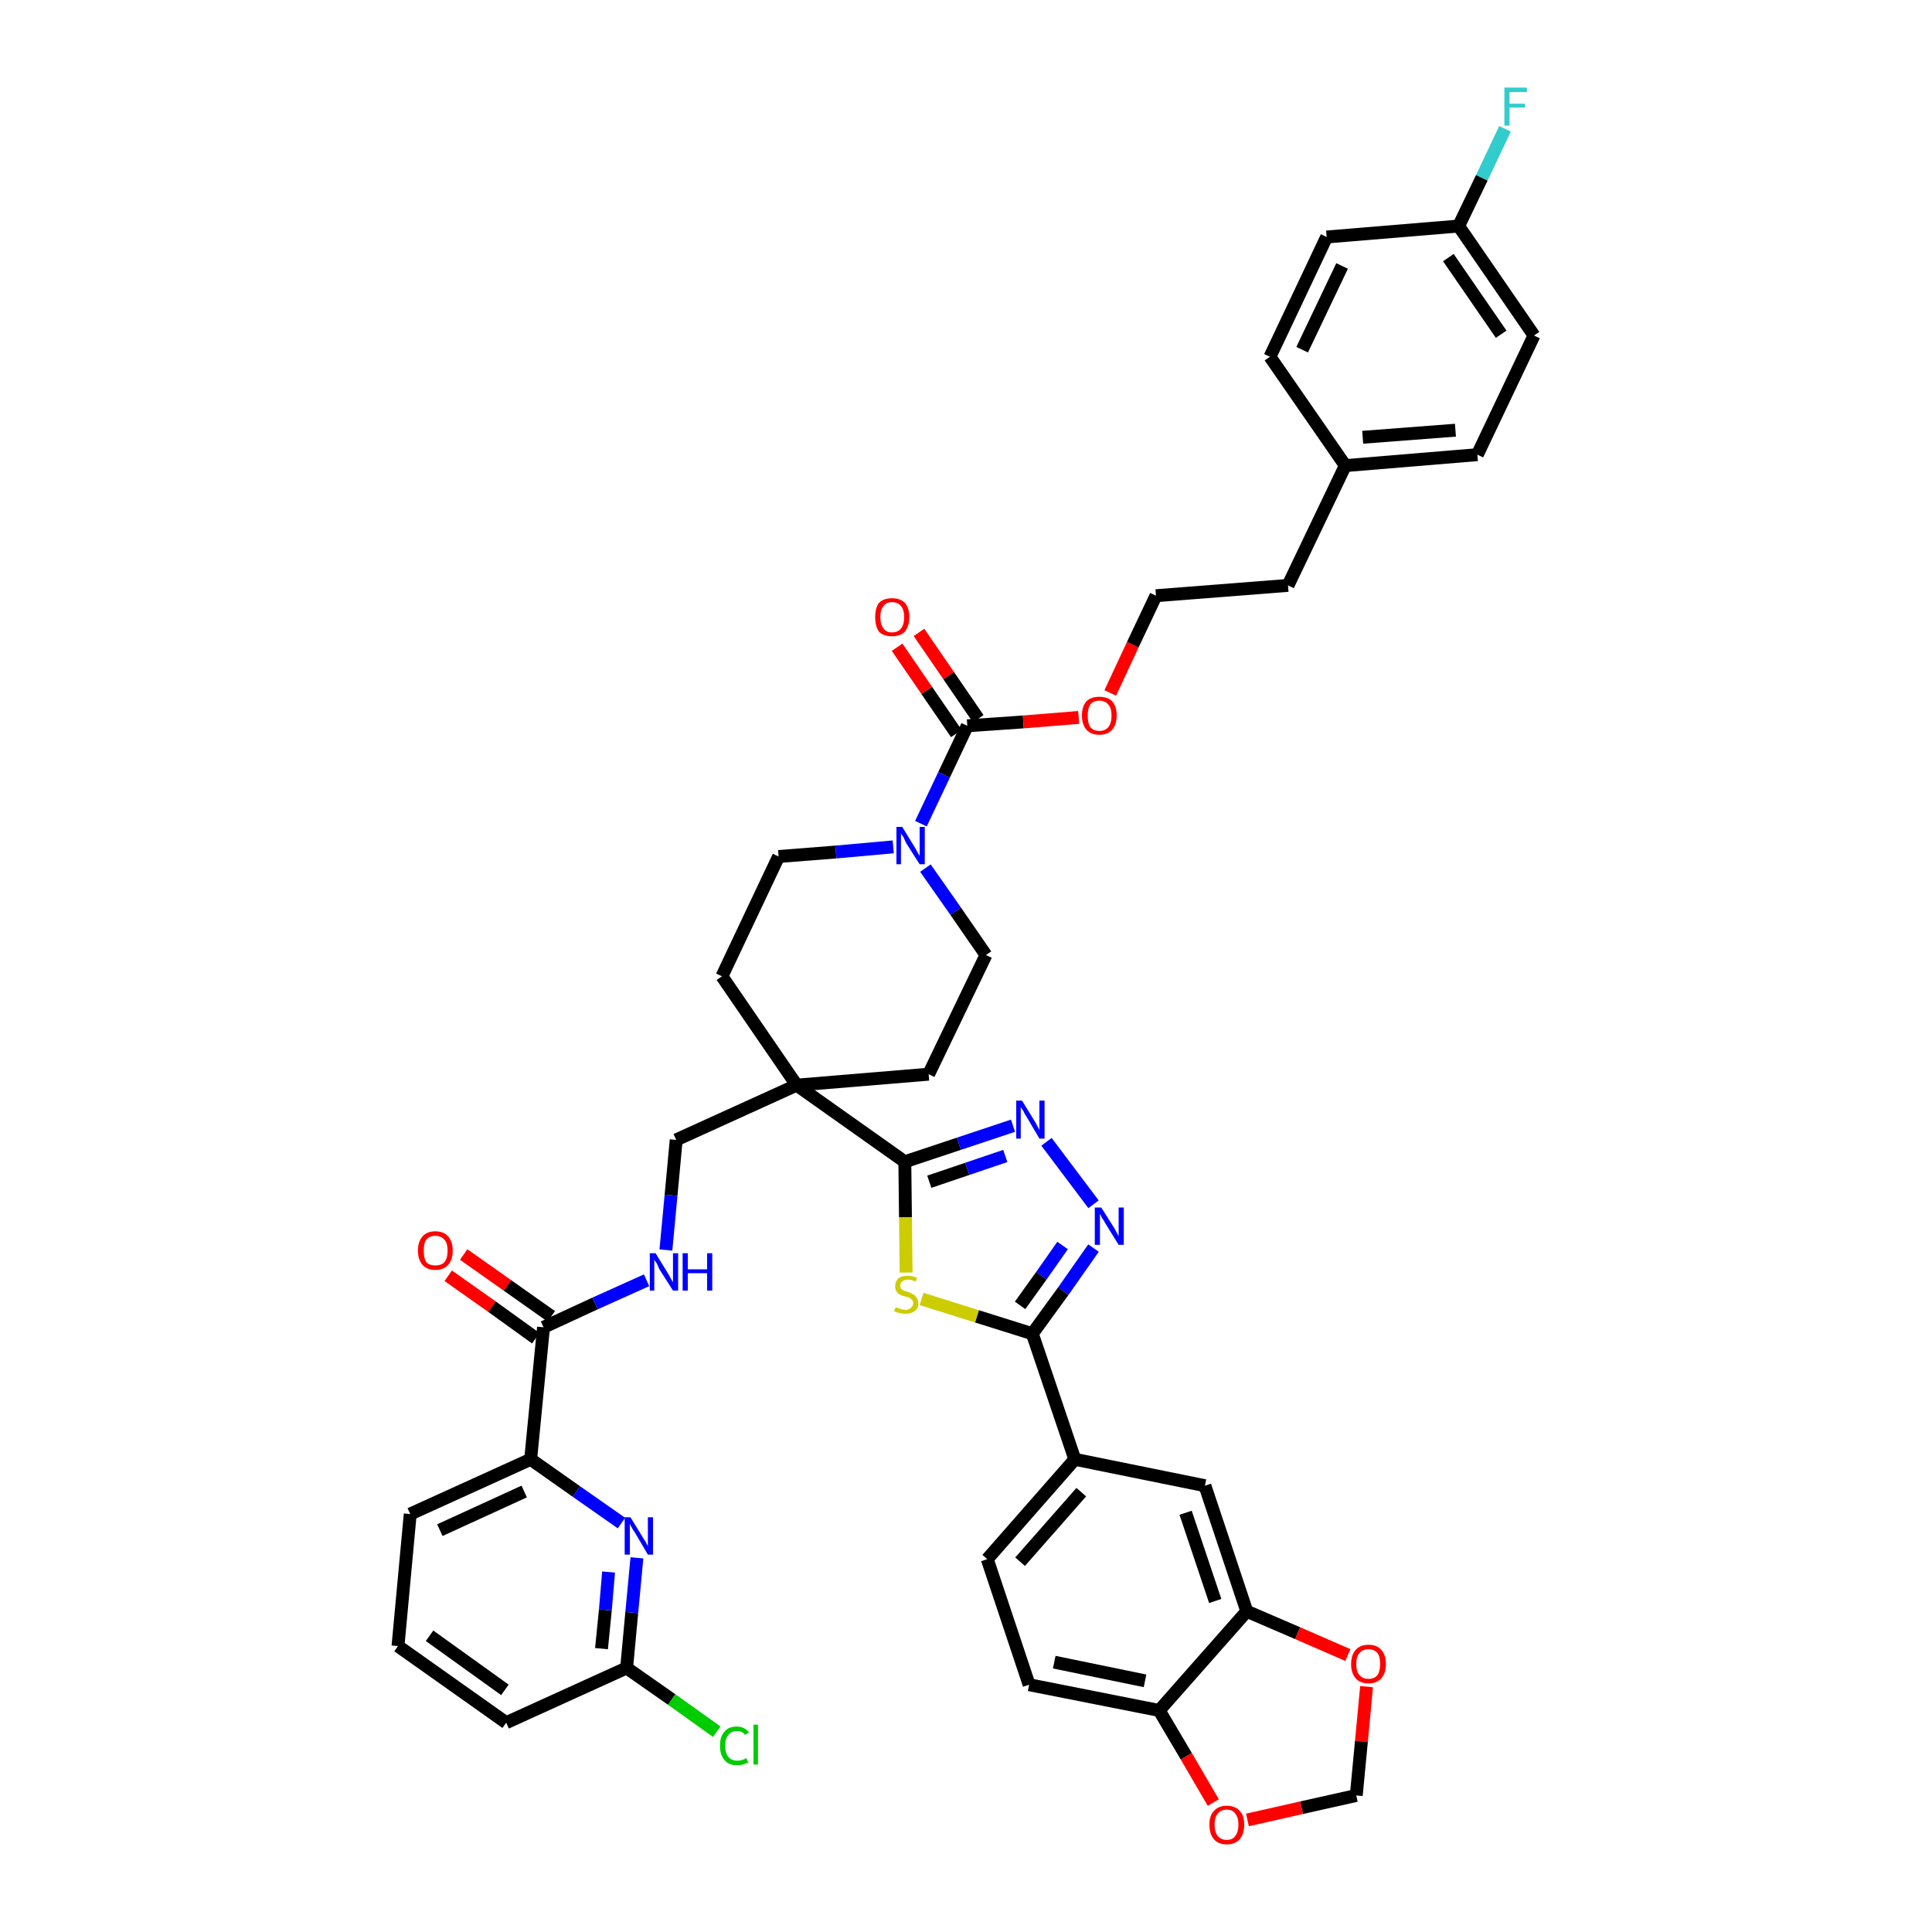<?xml version='1.0' encoding='iso-8859-1'?>
<svg version='1.1' baseProfile='full'
              xmlns='http://www.w3.org/2000/svg'
                      xmlns:rdkit='http://www.rdkit.org/xml'
                      xmlns:xlink='http://www.w3.org/1999/xlink'
                  xml:space='preserve'
width='300px' height='300px' viewBox='0 0 300 300'>
<!-- END OF HEADER -->
<path class='bond-0 atom-0 atom-1' d='M 69.6,198.1 L 76.4,202.9' style='fill:none;fill-rule:evenodd;stroke:#FF0000;stroke-width:2.0px;stroke-linecap:butt;stroke-linejoin:miter;stroke-opacity:1' />
<path class='bond-0 atom-0 atom-1' d='M 76.4,202.9 L 83.2,207.8' style='fill:none;fill-rule:evenodd;stroke:#000000;stroke-width:2.0px;stroke-linecap:butt;stroke-linejoin:miter;stroke-opacity:1' />
<path class='bond-0 atom-0 atom-1' d='M 72.0,194.8 L 78.8,199.6' style='fill:none;fill-rule:evenodd;stroke:#FF0000;stroke-width:2.0px;stroke-linecap:butt;stroke-linejoin:miter;stroke-opacity:1' />
<path class='bond-0 atom-0 atom-1' d='M 78.8,199.6 L 85.6,204.4' style='fill:none;fill-rule:evenodd;stroke:#000000;stroke-width:2.0px;stroke-linecap:butt;stroke-linejoin:miter;stroke-opacity:1' />
<path class='bond-1 atom-1 atom-2' d='M 84.4,206.1 L 92.4,202.4' style='fill:none;fill-rule:evenodd;stroke:#000000;stroke-width:2.0px;stroke-linecap:butt;stroke-linejoin:miter;stroke-opacity:1' />
<path class='bond-1 atom-1 atom-2' d='M 92.4,202.4 L 100.4,198.8' style='fill:none;fill-rule:evenodd;stroke:#0000FF;stroke-width:2.0px;stroke-linecap:butt;stroke-linejoin:miter;stroke-opacity:1' />
<path class='bond-35 atom-1 atom-36' d='M 84.4,206.1 L 82.4,226.6' style='fill:none;fill-rule:evenodd;stroke:#000000;stroke-width:2.0px;stroke-linecap:butt;stroke-linejoin:miter;stroke-opacity:1' />
<path class='bond-2 atom-2 atom-3' d='M 103.4,194.1 L 104.2,185.6' style='fill:none;fill-rule:evenodd;stroke:#0000FF;stroke-width:2.0px;stroke-linecap:butt;stroke-linejoin:miter;stroke-opacity:1' />
<path class='bond-2 atom-2 atom-3' d='M 104.2,185.6 L 105.0,177.0' style='fill:none;fill-rule:evenodd;stroke:#000000;stroke-width:2.0px;stroke-linecap:butt;stroke-linejoin:miter;stroke-opacity:1' />
<path class='bond-3 atom-3 atom-4' d='M 105.0,177.0 L 123.7,168.5' style='fill:none;fill-rule:evenodd;stroke:#000000;stroke-width:2.0px;stroke-linecap:butt;stroke-linejoin:miter;stroke-opacity:1' />
<path class='bond-4 atom-4 atom-5' d='M 123.7,168.5 L 140.5,180.4' style='fill:none;fill-rule:evenodd;stroke:#000000;stroke-width:2.0px;stroke-linecap:butt;stroke-linejoin:miter;stroke-opacity:1' />
<path class='bond-18 atom-4 atom-19' d='M 123.7,168.5 L 112.1,151.6' style='fill:none;fill-rule:evenodd;stroke:#000000;stroke-width:2.0px;stroke-linecap:butt;stroke-linejoin:miter;stroke-opacity:1' />
<path class='bond-42 atom-35 atom-4' d='M 144.2,166.8 L 123.7,168.5' style='fill:none;fill-rule:evenodd;stroke:#000000;stroke-width:2.0px;stroke-linecap:butt;stroke-linejoin:miter;stroke-opacity:1' />
<path class='bond-5 atom-5 atom-6' d='M 140.5,180.4 L 148.9,177.6' style='fill:none;fill-rule:evenodd;stroke:#000000;stroke-width:2.0px;stroke-linecap:butt;stroke-linejoin:miter;stroke-opacity:1' />
<path class='bond-5 atom-5 atom-6' d='M 148.9,177.6 L 157.3,174.8' style='fill:none;fill-rule:evenodd;stroke:#0000FF;stroke-width:2.0px;stroke-linecap:butt;stroke-linejoin:miter;stroke-opacity:1' />
<path class='bond-5 atom-5 atom-6' d='M 144.3,183.5 L 150.2,181.5' style='fill:none;fill-rule:evenodd;stroke:#000000;stroke-width:2.0px;stroke-linecap:butt;stroke-linejoin:miter;stroke-opacity:1' />
<path class='bond-5 atom-5 atom-6' d='M 150.2,181.5 L 156.1,179.5' style='fill:none;fill-rule:evenodd;stroke:#0000FF;stroke-width:2.0px;stroke-linecap:butt;stroke-linejoin:miter;stroke-opacity:1' />
<path class='bond-44 atom-18 atom-5' d='M 140.7,197.6 L 140.6,189.0' style='fill:none;fill-rule:evenodd;stroke:#CCCC00;stroke-width:2.0px;stroke-linecap:butt;stroke-linejoin:miter;stroke-opacity:1' />
<path class='bond-44 atom-18 atom-5' d='M 140.6,189.0 L 140.5,180.4' style='fill:none;fill-rule:evenodd;stroke:#000000;stroke-width:2.0px;stroke-linecap:butt;stroke-linejoin:miter;stroke-opacity:1' />
<path class='bond-6 atom-6 atom-7' d='M 162.5,177.3 L 169.8,187.0' style='fill:none;fill-rule:evenodd;stroke:#0000FF;stroke-width:2.0px;stroke-linecap:butt;stroke-linejoin:miter;stroke-opacity:1' />
<path class='bond-7 atom-7 atom-8' d='M 169.8,193.8 L 165.1,200.5' style='fill:none;fill-rule:evenodd;stroke:#0000FF;stroke-width:2.0px;stroke-linecap:butt;stroke-linejoin:miter;stroke-opacity:1' />
<path class='bond-7 atom-7 atom-8' d='M 165.1,200.5 L 160.3,207.1' style='fill:none;fill-rule:evenodd;stroke:#000000;stroke-width:2.0px;stroke-linecap:butt;stroke-linejoin:miter;stroke-opacity:1' />
<path class='bond-7 atom-7 atom-8' d='M 165.0,193.4 L 161.7,198.1' style='fill:none;fill-rule:evenodd;stroke:#0000FF;stroke-width:2.0px;stroke-linecap:butt;stroke-linejoin:miter;stroke-opacity:1' />
<path class='bond-7 atom-7 atom-8' d='M 161.7,198.1 L 158.4,202.7' style='fill:none;fill-rule:evenodd;stroke:#000000;stroke-width:2.0px;stroke-linecap:butt;stroke-linejoin:miter;stroke-opacity:1' />
<path class='bond-8 atom-8 atom-9' d='M 160.3,207.1 L 166.9,226.6' style='fill:none;fill-rule:evenodd;stroke:#000000;stroke-width:2.0px;stroke-linecap:butt;stroke-linejoin:miter;stroke-opacity:1' />
<path class='bond-17 atom-8 atom-18' d='M 160.3,207.1 L 151.7,204.4' style='fill:none;fill-rule:evenodd;stroke:#000000;stroke-width:2.0px;stroke-linecap:butt;stroke-linejoin:miter;stroke-opacity:1' />
<path class='bond-17 atom-8 atom-18' d='M 151.7,204.4 L 143.1,201.7' style='fill:none;fill-rule:evenodd;stroke:#CCCC00;stroke-width:2.0px;stroke-linecap:butt;stroke-linejoin:miter;stroke-opacity:1' />
<path class='bond-9 atom-9 atom-10' d='M 166.9,226.6 L 153.3,242.1' style='fill:none;fill-rule:evenodd;stroke:#000000;stroke-width:2.0px;stroke-linecap:butt;stroke-linejoin:miter;stroke-opacity:1' />
<path class='bond-9 atom-9 atom-10' d='M 167.9,231.7 L 158.4,242.5' style='fill:none;fill-rule:evenodd;stroke:#000000;stroke-width:2.0px;stroke-linecap:butt;stroke-linejoin:miter;stroke-opacity:1' />
<path class='bond-46 atom-14 atom-9' d='M 187.1,230.7 L 166.9,226.6' style='fill:none;fill-rule:evenodd;stroke:#000000;stroke-width:2.0px;stroke-linecap:butt;stroke-linejoin:miter;stroke-opacity:1' />
<path class='bond-10 atom-10 atom-11' d='M 153.3,242.1 L 159.8,261.6' style='fill:none;fill-rule:evenodd;stroke:#000000;stroke-width:2.0px;stroke-linecap:butt;stroke-linejoin:miter;stroke-opacity:1' />
<path class='bond-11 atom-11 atom-12' d='M 159.8,261.6 L 180.0,265.6' style='fill:none;fill-rule:evenodd;stroke:#000000;stroke-width:2.0px;stroke-linecap:butt;stroke-linejoin:miter;stroke-opacity:1' />
<path class='bond-11 atom-11 atom-12' d='M 163.7,258.1 L 177.8,261.0' style='fill:none;fill-rule:evenodd;stroke:#000000;stroke-width:2.0px;stroke-linecap:butt;stroke-linejoin:miter;stroke-opacity:1' />
<path class='bond-12 atom-12 atom-13' d='M 180.0,265.6 L 193.6,250.2' style='fill:none;fill-rule:evenodd;stroke:#000000;stroke-width:2.0px;stroke-linecap:butt;stroke-linejoin:miter;stroke-opacity:1' />
<path class='bond-47 atom-17 atom-12' d='M 188.4,279.9 L 184.2,272.7' style='fill:none;fill-rule:evenodd;stroke:#FF0000;stroke-width:2.0px;stroke-linecap:butt;stroke-linejoin:miter;stroke-opacity:1' />
<path class='bond-47 atom-17 atom-12' d='M 184.2,272.7 L 180.0,265.6' style='fill:none;fill-rule:evenodd;stroke:#000000;stroke-width:2.0px;stroke-linecap:butt;stroke-linejoin:miter;stroke-opacity:1' />
<path class='bond-13 atom-13 atom-14' d='M 193.6,250.2 L 187.1,230.7' style='fill:none;fill-rule:evenodd;stroke:#000000;stroke-width:2.0px;stroke-linecap:butt;stroke-linejoin:miter;stroke-opacity:1' />
<path class='bond-13 atom-13 atom-14' d='M 188.7,248.6 L 184.1,234.9' style='fill:none;fill-rule:evenodd;stroke:#000000;stroke-width:2.0px;stroke-linecap:butt;stroke-linejoin:miter;stroke-opacity:1' />
<path class='bond-14 atom-13 atom-15' d='M 193.6,250.2 L 201.5,253.6' style='fill:none;fill-rule:evenodd;stroke:#000000;stroke-width:2.0px;stroke-linecap:butt;stroke-linejoin:miter;stroke-opacity:1' />
<path class='bond-14 atom-13 atom-15' d='M 201.5,253.6 L 209.3,257.0' style='fill:none;fill-rule:evenodd;stroke:#FF0000;stroke-width:2.0px;stroke-linecap:butt;stroke-linejoin:miter;stroke-opacity:1' />
<path class='bond-15 atom-15 atom-16' d='M 212.2,261.9 L 211.4,270.4' style='fill:none;fill-rule:evenodd;stroke:#FF0000;stroke-width:2.0px;stroke-linecap:butt;stroke-linejoin:miter;stroke-opacity:1' />
<path class='bond-15 atom-15 atom-16' d='M 211.4,270.4 L 210.6,278.8' style='fill:none;fill-rule:evenodd;stroke:#000000;stroke-width:2.0px;stroke-linecap:butt;stroke-linejoin:miter;stroke-opacity:1' />
<path class='bond-16 atom-16 atom-17' d='M 210.6,278.8 L 202.1,280.7' style='fill:none;fill-rule:evenodd;stroke:#000000;stroke-width:2.0px;stroke-linecap:butt;stroke-linejoin:miter;stroke-opacity:1' />
<path class='bond-16 atom-16 atom-17' d='M 202.1,280.7 L 193.7,282.6' style='fill:none;fill-rule:evenodd;stroke:#FF0000;stroke-width:2.0px;stroke-linecap:butt;stroke-linejoin:miter;stroke-opacity:1' />
<path class='bond-19 atom-19 atom-20' d='M 112.1,151.6 L 120.9,133.0' style='fill:none;fill-rule:evenodd;stroke:#000000;stroke-width:2.0px;stroke-linecap:butt;stroke-linejoin:miter;stroke-opacity:1' />
<path class='bond-20 atom-20 atom-21' d='M 120.9,133.0 L 129.8,132.3' style='fill:none;fill-rule:evenodd;stroke:#000000;stroke-width:2.0px;stroke-linecap:butt;stroke-linejoin:miter;stroke-opacity:1' />
<path class='bond-20 atom-20 atom-21' d='M 129.8,132.3 L 138.7,131.5' style='fill:none;fill-rule:evenodd;stroke:#0000FF;stroke-width:2.0px;stroke-linecap:butt;stroke-linejoin:miter;stroke-opacity:1' />
<path class='bond-21 atom-21 atom-22' d='M 143.0,127.9 L 146.6,120.3' style='fill:none;fill-rule:evenodd;stroke:#0000FF;stroke-width:2.0px;stroke-linecap:butt;stroke-linejoin:miter;stroke-opacity:1' />
<path class='bond-21 atom-21 atom-22' d='M 146.6,120.3 L 150.2,112.7' style='fill:none;fill-rule:evenodd;stroke:#000000;stroke-width:2.0px;stroke-linecap:butt;stroke-linejoin:miter;stroke-opacity:1' />
<path class='bond-33 atom-21 atom-34' d='M 143.7,134.8 L 148.4,141.5' style='fill:none;fill-rule:evenodd;stroke:#0000FF;stroke-width:2.0px;stroke-linecap:butt;stroke-linejoin:miter;stroke-opacity:1' />
<path class='bond-33 atom-21 atom-34' d='M 148.4,141.5 L 153.1,148.3' style='fill:none;fill-rule:evenodd;stroke:#000000;stroke-width:2.0px;stroke-linecap:butt;stroke-linejoin:miter;stroke-opacity:1' />
<path class='bond-22 atom-22 atom-23' d='M 151.9,111.6 L 147.3,104.9' style='fill:none;fill-rule:evenodd;stroke:#000000;stroke-width:2.0px;stroke-linecap:butt;stroke-linejoin:miter;stroke-opacity:1' />
<path class='bond-22 atom-22 atom-23' d='M 147.3,104.9 L 142.7,98.2' style='fill:none;fill-rule:evenodd;stroke:#FF0000;stroke-width:2.0px;stroke-linecap:butt;stroke-linejoin:miter;stroke-opacity:1' />
<path class='bond-22 atom-22 atom-23' d='M 148.5,113.9 L 143.9,107.2' style='fill:none;fill-rule:evenodd;stroke:#000000;stroke-width:2.0px;stroke-linecap:butt;stroke-linejoin:miter;stroke-opacity:1' />
<path class='bond-22 atom-22 atom-23' d='M 143.9,107.2 L 139.3,100.5' style='fill:none;fill-rule:evenodd;stroke:#FF0000;stroke-width:2.0px;stroke-linecap:butt;stroke-linejoin:miter;stroke-opacity:1' />
<path class='bond-23 atom-22 atom-24' d='M 150.2,112.7 L 158.9,112.1' style='fill:none;fill-rule:evenodd;stroke:#000000;stroke-width:2.0px;stroke-linecap:butt;stroke-linejoin:miter;stroke-opacity:1' />
<path class='bond-23 atom-22 atom-24' d='M 158.9,112.1 L 167.5,111.4' style='fill:none;fill-rule:evenodd;stroke:#FF0000;stroke-width:2.0px;stroke-linecap:butt;stroke-linejoin:miter;stroke-opacity:1' />
<path class='bond-24 atom-24 atom-25' d='M 172.4,107.6 L 175.9,100.1' style='fill:none;fill-rule:evenodd;stroke:#FF0000;stroke-width:2.0px;stroke-linecap:butt;stroke-linejoin:miter;stroke-opacity:1' />
<path class='bond-24 atom-24 atom-25' d='M 175.9,100.1 L 179.5,92.5' style='fill:none;fill-rule:evenodd;stroke:#000000;stroke-width:2.0px;stroke-linecap:butt;stroke-linejoin:miter;stroke-opacity:1' />
<path class='bond-25 atom-25 atom-26' d='M 179.5,92.5 L 200.0,90.9' style='fill:none;fill-rule:evenodd;stroke:#000000;stroke-width:2.0px;stroke-linecap:butt;stroke-linejoin:miter;stroke-opacity:1' />
<path class='bond-26 atom-26 atom-27' d='M 200.0,90.9 L 208.9,72.3' style='fill:none;fill-rule:evenodd;stroke:#000000;stroke-width:2.0px;stroke-linecap:butt;stroke-linejoin:miter;stroke-opacity:1' />
<path class='bond-27 atom-27 atom-28' d='M 208.9,72.3 L 229.4,70.6' style='fill:none;fill-rule:evenodd;stroke:#000000;stroke-width:2.0px;stroke-linecap:butt;stroke-linejoin:miter;stroke-opacity:1' />
<path class='bond-27 atom-27 atom-28' d='M 211.6,67.9 L 226.0,66.8' style='fill:none;fill-rule:evenodd;stroke:#000000;stroke-width:2.0px;stroke-linecap:butt;stroke-linejoin:miter;stroke-opacity:1' />
<path class='bond-45 atom-33 atom-27' d='M 197.2,55.4 L 208.9,72.3' style='fill:none;fill-rule:evenodd;stroke:#000000;stroke-width:2.0px;stroke-linecap:butt;stroke-linejoin:miter;stroke-opacity:1' />
<path class='bond-28 atom-28 atom-29' d='M 229.4,70.6 L 238.2,52.1' style='fill:none;fill-rule:evenodd;stroke:#000000;stroke-width:2.0px;stroke-linecap:butt;stroke-linejoin:miter;stroke-opacity:1' />
<path class='bond-29 atom-29 atom-30' d='M 238.2,52.1 L 226.5,35.1' style='fill:none;fill-rule:evenodd;stroke:#000000;stroke-width:2.0px;stroke-linecap:butt;stroke-linejoin:miter;stroke-opacity:1' />
<path class='bond-29 atom-29 atom-30' d='M 233.1,51.9 L 224.9,40.0' style='fill:none;fill-rule:evenodd;stroke:#000000;stroke-width:2.0px;stroke-linecap:butt;stroke-linejoin:miter;stroke-opacity:1' />
<path class='bond-30 atom-30 atom-31' d='M 226.5,35.1 L 230.1,27.6' style='fill:none;fill-rule:evenodd;stroke:#000000;stroke-width:2.0px;stroke-linecap:butt;stroke-linejoin:miter;stroke-opacity:1' />
<path class='bond-30 atom-30 atom-31' d='M 230.1,27.6 L 233.7,20.0' style='fill:none;fill-rule:evenodd;stroke:#33CCCC;stroke-width:2.0px;stroke-linecap:butt;stroke-linejoin:miter;stroke-opacity:1' />
<path class='bond-31 atom-30 atom-32' d='M 226.5,35.1 L 206.0,36.8' style='fill:none;fill-rule:evenodd;stroke:#000000;stroke-width:2.0px;stroke-linecap:butt;stroke-linejoin:miter;stroke-opacity:1' />
<path class='bond-32 atom-32 atom-33' d='M 206.0,36.8 L 197.2,55.4' style='fill:none;fill-rule:evenodd;stroke:#000000;stroke-width:2.0px;stroke-linecap:butt;stroke-linejoin:miter;stroke-opacity:1' />
<path class='bond-32 atom-32 atom-33' d='M 208.4,41.3 L 202.2,54.3' style='fill:none;fill-rule:evenodd;stroke:#000000;stroke-width:2.0px;stroke-linecap:butt;stroke-linejoin:miter;stroke-opacity:1' />
<path class='bond-34 atom-34 atom-35' d='M 153.1,148.3 L 144.2,166.8' style='fill:none;fill-rule:evenodd;stroke:#000000;stroke-width:2.0px;stroke-linecap:butt;stroke-linejoin:miter;stroke-opacity:1' />
<path class='bond-36 atom-36 atom-37' d='M 82.4,226.6 L 63.7,235.1' style='fill:none;fill-rule:evenodd;stroke:#000000;stroke-width:2.0px;stroke-linecap:butt;stroke-linejoin:miter;stroke-opacity:1' />
<path class='bond-36 atom-36 atom-37' d='M 81.4,231.6 L 68.3,237.6' style='fill:none;fill-rule:evenodd;stroke:#000000;stroke-width:2.0px;stroke-linecap:butt;stroke-linejoin:miter;stroke-opacity:1' />
<path class='bond-43 atom-42 atom-36' d='M 96.5,236.5 L 89.5,231.6' style='fill:none;fill-rule:evenodd;stroke:#0000FF;stroke-width:2.0px;stroke-linecap:butt;stroke-linejoin:miter;stroke-opacity:1' />
<path class='bond-43 atom-42 atom-36' d='M 89.5,231.6 L 82.4,226.6' style='fill:none;fill-rule:evenodd;stroke:#000000;stroke-width:2.0px;stroke-linecap:butt;stroke-linejoin:miter;stroke-opacity:1' />
<path class='bond-37 atom-37 atom-38' d='M 63.7,235.1 L 61.8,255.6' style='fill:none;fill-rule:evenodd;stroke:#000000;stroke-width:2.0px;stroke-linecap:butt;stroke-linejoin:miter;stroke-opacity:1' />
<path class='bond-38 atom-38 atom-39' d='M 61.8,255.6 L 78.6,267.5' style='fill:none;fill-rule:evenodd;stroke:#000000;stroke-width:2.0px;stroke-linecap:butt;stroke-linejoin:miter;stroke-opacity:1' />
<path class='bond-38 atom-38 atom-39' d='M 66.7,254.0 L 78.4,262.4' style='fill:none;fill-rule:evenodd;stroke:#000000;stroke-width:2.0px;stroke-linecap:butt;stroke-linejoin:miter;stroke-opacity:1' />
<path class='bond-39 atom-39 atom-40' d='M 78.6,267.5 L 97.3,259.0' style='fill:none;fill-rule:evenodd;stroke:#000000;stroke-width:2.0px;stroke-linecap:butt;stroke-linejoin:miter;stroke-opacity:1' />
<path class='bond-40 atom-40 atom-41' d='M 97.3,259.0 L 104.3,263.9' style='fill:none;fill-rule:evenodd;stroke:#000000;stroke-width:2.0px;stroke-linecap:butt;stroke-linejoin:miter;stroke-opacity:1' />
<path class='bond-40 atom-40 atom-41' d='M 104.3,263.9 L 111.3,268.9' style='fill:none;fill-rule:evenodd;stroke:#00CC00;stroke-width:2.0px;stroke-linecap:butt;stroke-linejoin:miter;stroke-opacity:1' />
<path class='bond-41 atom-40 atom-42' d='M 97.3,259.0 L 98.1,250.4' style='fill:none;fill-rule:evenodd;stroke:#000000;stroke-width:2.0px;stroke-linecap:butt;stroke-linejoin:miter;stroke-opacity:1' />
<path class='bond-41 atom-40 atom-42' d='M 98.1,250.4 L 98.9,241.9' style='fill:none;fill-rule:evenodd;stroke:#0000FF;stroke-width:2.0px;stroke-linecap:butt;stroke-linejoin:miter;stroke-opacity:1' />
<path class='bond-41 atom-40 atom-42' d='M 93.4,256.0 L 94.0,250.0' style='fill:none;fill-rule:evenodd;stroke:#000000;stroke-width:2.0px;stroke-linecap:butt;stroke-linejoin:miter;stroke-opacity:1' />
<path class='bond-41 atom-40 atom-42' d='M 94.0,250.0 L 94.5,244.1' style='fill:none;fill-rule:evenodd;stroke:#0000FF;stroke-width:2.0px;stroke-linecap:butt;stroke-linejoin:miter;stroke-opacity:1' />
<path  class='atom-0' d='M 64.9 194.2
Q 64.9 192.8, 65.6 192.0
Q 66.3 191.2, 67.6 191.2
Q 68.9 191.2, 69.6 192.0
Q 70.3 192.8, 70.3 194.2
Q 70.3 195.6, 69.6 196.4
Q 68.9 197.2, 67.6 197.2
Q 66.3 197.2, 65.6 196.4
Q 64.9 195.6, 64.9 194.2
M 67.6 196.5
Q 68.5 196.5, 69.0 196.0
Q 69.5 195.4, 69.5 194.2
Q 69.5 193.0, 69.0 192.5
Q 68.5 191.9, 67.6 191.9
Q 66.7 191.9, 66.2 192.5
Q 65.8 193.0, 65.8 194.2
Q 65.8 195.4, 66.2 196.0
Q 66.7 196.5, 67.6 196.5
' fill='#FF0000'/>
<path  class='atom-2' d='M 101.8 194.6
L 103.7 197.7
Q 103.9 198.0, 104.2 198.6
Q 104.5 199.1, 104.5 199.1
L 104.5 194.6
L 105.3 194.6
L 105.3 200.4
L 104.5 200.4
L 102.4 197.1
Q 102.2 196.7, 102.0 196.2
Q 101.7 195.8, 101.6 195.6
L 101.6 200.4
L 100.9 200.4
L 100.9 194.6
L 101.8 194.6
' fill='#0000FF'/>
<path  class='atom-2' d='M 106.0 194.6
L 106.8 194.6
L 106.8 197.1
L 109.8 197.1
L 109.8 194.6
L 110.6 194.6
L 110.6 200.4
L 109.8 200.4
L 109.8 197.7
L 106.8 197.7
L 106.8 200.4
L 106.0 200.4
L 106.0 194.6
' fill='#0000FF'/>
<path  class='atom-6' d='M 158.7 170.9
L 160.6 174.0
Q 160.8 174.3, 161.1 174.9
Q 161.4 175.4, 161.4 175.5
L 161.4 170.9
L 162.2 170.9
L 162.2 176.8
L 161.4 176.8
L 159.4 173.4
Q 159.1 173.0, 158.9 172.5
Q 158.6 172.1, 158.5 171.9
L 158.5 176.8
L 157.8 176.8
L 157.8 170.9
L 158.7 170.9
' fill='#0000FF'/>
<path  class='atom-7' d='M 171.0 187.5
L 172.9 190.5
Q 173.1 190.8, 173.4 191.4
Q 173.7 191.9, 173.7 192.0
L 173.7 187.5
L 174.5 187.5
L 174.5 193.3
L 173.7 193.3
L 171.6 189.9
Q 171.4 189.5, 171.1 189.1
Q 170.9 188.6, 170.8 188.5
L 170.8 193.3
L 170.0 193.3
L 170.0 187.5
L 171.0 187.5
' fill='#0000FF'/>
<path  class='atom-15' d='M 209.8 258.4
Q 209.8 257.0, 210.5 256.2
Q 211.2 255.4, 212.5 255.4
Q 213.8 255.4, 214.5 256.2
Q 215.2 257.0, 215.2 258.4
Q 215.2 259.8, 214.5 260.6
Q 213.8 261.4, 212.5 261.4
Q 211.2 261.4, 210.5 260.6
Q 209.8 259.8, 209.8 258.4
M 212.5 260.7
Q 213.4 260.7, 213.9 260.1
Q 214.3 259.5, 214.3 258.4
Q 214.3 257.2, 213.9 256.7
Q 213.4 256.1, 212.5 256.1
Q 211.6 256.1, 211.1 256.7
Q 210.6 257.2, 210.6 258.4
Q 210.6 259.6, 211.1 260.1
Q 211.6 260.7, 212.5 260.7
' fill='#FF0000'/>
<path  class='atom-17' d='M 187.8 283.3
Q 187.8 281.9, 188.5 281.2
Q 189.2 280.4, 190.5 280.4
Q 191.8 280.4, 192.5 281.2
Q 193.2 281.9, 193.2 283.3
Q 193.2 284.8, 192.5 285.6
Q 191.8 286.4, 190.5 286.4
Q 189.2 286.4, 188.5 285.6
Q 187.8 284.8, 187.8 283.3
M 190.5 285.7
Q 191.4 285.7, 191.8 285.1
Q 192.3 284.5, 192.3 283.3
Q 192.3 282.2, 191.8 281.6
Q 191.4 281.0, 190.5 281.0
Q 189.6 281.0, 189.1 281.6
Q 188.6 282.2, 188.6 283.3
Q 188.6 284.5, 189.1 285.1
Q 189.6 285.7, 190.5 285.7
' fill='#FF0000'/>
<path  class='atom-18' d='M 139.1 203.0
Q 139.1 203.0, 139.4 203.1
Q 139.7 203.2, 140.0 203.3
Q 140.3 203.4, 140.6 203.4
Q 141.1 203.4, 141.4 203.1
Q 141.8 202.8, 141.8 202.4
Q 141.8 202.0, 141.6 201.8
Q 141.4 201.7, 141.2 201.5
Q 140.9 201.4, 140.5 201.3
Q 140.0 201.2, 139.7 201.0
Q 139.4 200.9, 139.2 200.5
Q 139.0 200.2, 139.0 199.7
Q 139.0 199.0, 139.5 198.5
Q 140.0 198.1, 140.9 198.1
Q 141.6 198.1, 142.4 198.4
L 142.2 199.0
Q 141.5 198.7, 141.0 198.7
Q 140.4 198.7, 140.1 199.0
Q 139.8 199.2, 139.8 199.6
Q 139.8 199.9, 139.9 200.1
Q 140.1 200.3, 140.3 200.4
Q 140.6 200.5, 141.0 200.6
Q 141.5 200.8, 141.8 201.0
Q 142.1 201.1, 142.3 201.5
Q 142.6 201.8, 142.6 202.4
Q 142.6 203.2, 142.0 203.6
Q 141.5 204.0, 140.6 204.0
Q 140.1 204.0, 139.7 203.9
Q 139.3 203.8, 138.8 203.6
L 139.1 203.0
' fill='#CCCC00'/>
<path  class='atom-21' d='M 140.1 128.4
L 142.0 131.5
Q 142.2 131.8, 142.5 132.4
Q 142.8 132.9, 142.8 132.9
L 142.8 128.4
L 143.6 128.4
L 143.6 134.2
L 142.8 134.2
L 140.7 130.9
Q 140.5 130.5, 140.3 130.0
Q 140.0 129.6, 139.9 129.4
L 139.9 134.2
L 139.2 134.2
L 139.2 128.4
L 140.1 128.4
' fill='#0000FF'/>
<path  class='atom-23' d='M 135.9 95.8
Q 135.9 94.4, 136.5 93.6
Q 137.2 92.9, 138.5 92.9
Q 139.8 92.9, 140.5 93.6
Q 141.2 94.4, 141.2 95.8
Q 141.2 97.2, 140.5 98.1
Q 139.8 98.8, 138.5 98.8
Q 137.2 98.8, 136.5 98.1
Q 135.9 97.3, 135.9 95.8
M 138.5 98.2
Q 139.4 98.2, 139.9 97.6
Q 140.4 97.0, 140.4 95.8
Q 140.4 94.7, 139.9 94.1
Q 139.4 93.5, 138.5 93.5
Q 137.6 93.5, 137.2 94.1
Q 136.7 94.7, 136.7 95.8
Q 136.7 97.0, 137.2 97.6
Q 137.6 98.2, 138.5 98.2
' fill='#FF0000'/>
<path  class='atom-24' d='M 168.0 111.1
Q 168.0 109.7, 168.7 108.9
Q 169.4 108.2, 170.7 108.2
Q 172.0 108.2, 172.7 108.9
Q 173.4 109.7, 173.4 111.1
Q 173.4 112.5, 172.7 113.3
Q 172.0 114.1, 170.7 114.1
Q 169.4 114.1, 168.7 113.3
Q 168.0 112.5, 168.0 111.1
M 170.7 113.5
Q 171.6 113.5, 172.1 112.9
Q 172.6 112.3, 172.6 111.1
Q 172.6 110.0, 172.1 109.4
Q 171.6 108.8, 170.7 108.8
Q 169.8 108.8, 169.3 109.4
Q 168.9 110.0, 168.9 111.1
Q 168.9 112.3, 169.3 112.9
Q 169.8 113.5, 170.7 113.5
' fill='#FF0000'/>
<path  class='atom-31' d='M 233.6 13.6
L 237.1 13.6
L 237.1 14.3
L 234.4 14.3
L 234.4 16.1
L 236.8 16.1
L 236.8 16.7
L 234.4 16.7
L 234.4 19.5
L 233.6 19.5
L 233.6 13.6
' fill='#33CCCC'/>
<path  class='atom-41' d='M 111.8 271.1
Q 111.8 269.6, 112.5 268.9
Q 113.1 268.1, 114.4 268.1
Q 115.6 268.1, 116.3 269.0
L 115.7 269.4
Q 115.3 268.8, 114.4 268.8
Q 113.6 268.8, 113.1 269.4
Q 112.6 270.0, 112.6 271.1
Q 112.6 272.2, 113.1 272.8
Q 113.6 273.4, 114.5 273.4
Q 115.2 273.4, 115.9 273.0
L 116.2 273.7
Q 115.8 273.8, 115.4 274.0
Q 114.9 274.1, 114.4 274.1
Q 113.1 274.1, 112.5 273.3
Q 111.8 272.5, 111.8 271.1
' fill='#00CC00'/>
<path  class='atom-41' d='M 117.0 267.8
L 117.7 267.8
L 117.7 274.0
L 117.0 274.0
L 117.0 267.8
' fill='#00CC00'/>
<path  class='atom-42' d='M 97.9 235.6
L 99.8 238.7
Q 100.0 239.0, 100.3 239.5
Q 100.6 240.1, 100.6 240.1
L 100.6 235.6
L 101.4 235.6
L 101.4 241.4
L 100.6 241.4
L 98.6 238.0
Q 98.3 237.6, 98.1 237.2
Q 97.8 236.7, 97.8 236.6
L 97.8 241.4
L 97.0 241.4
L 97.0 235.6
L 97.9 235.6
' fill='#0000FF'/>
</svg>
